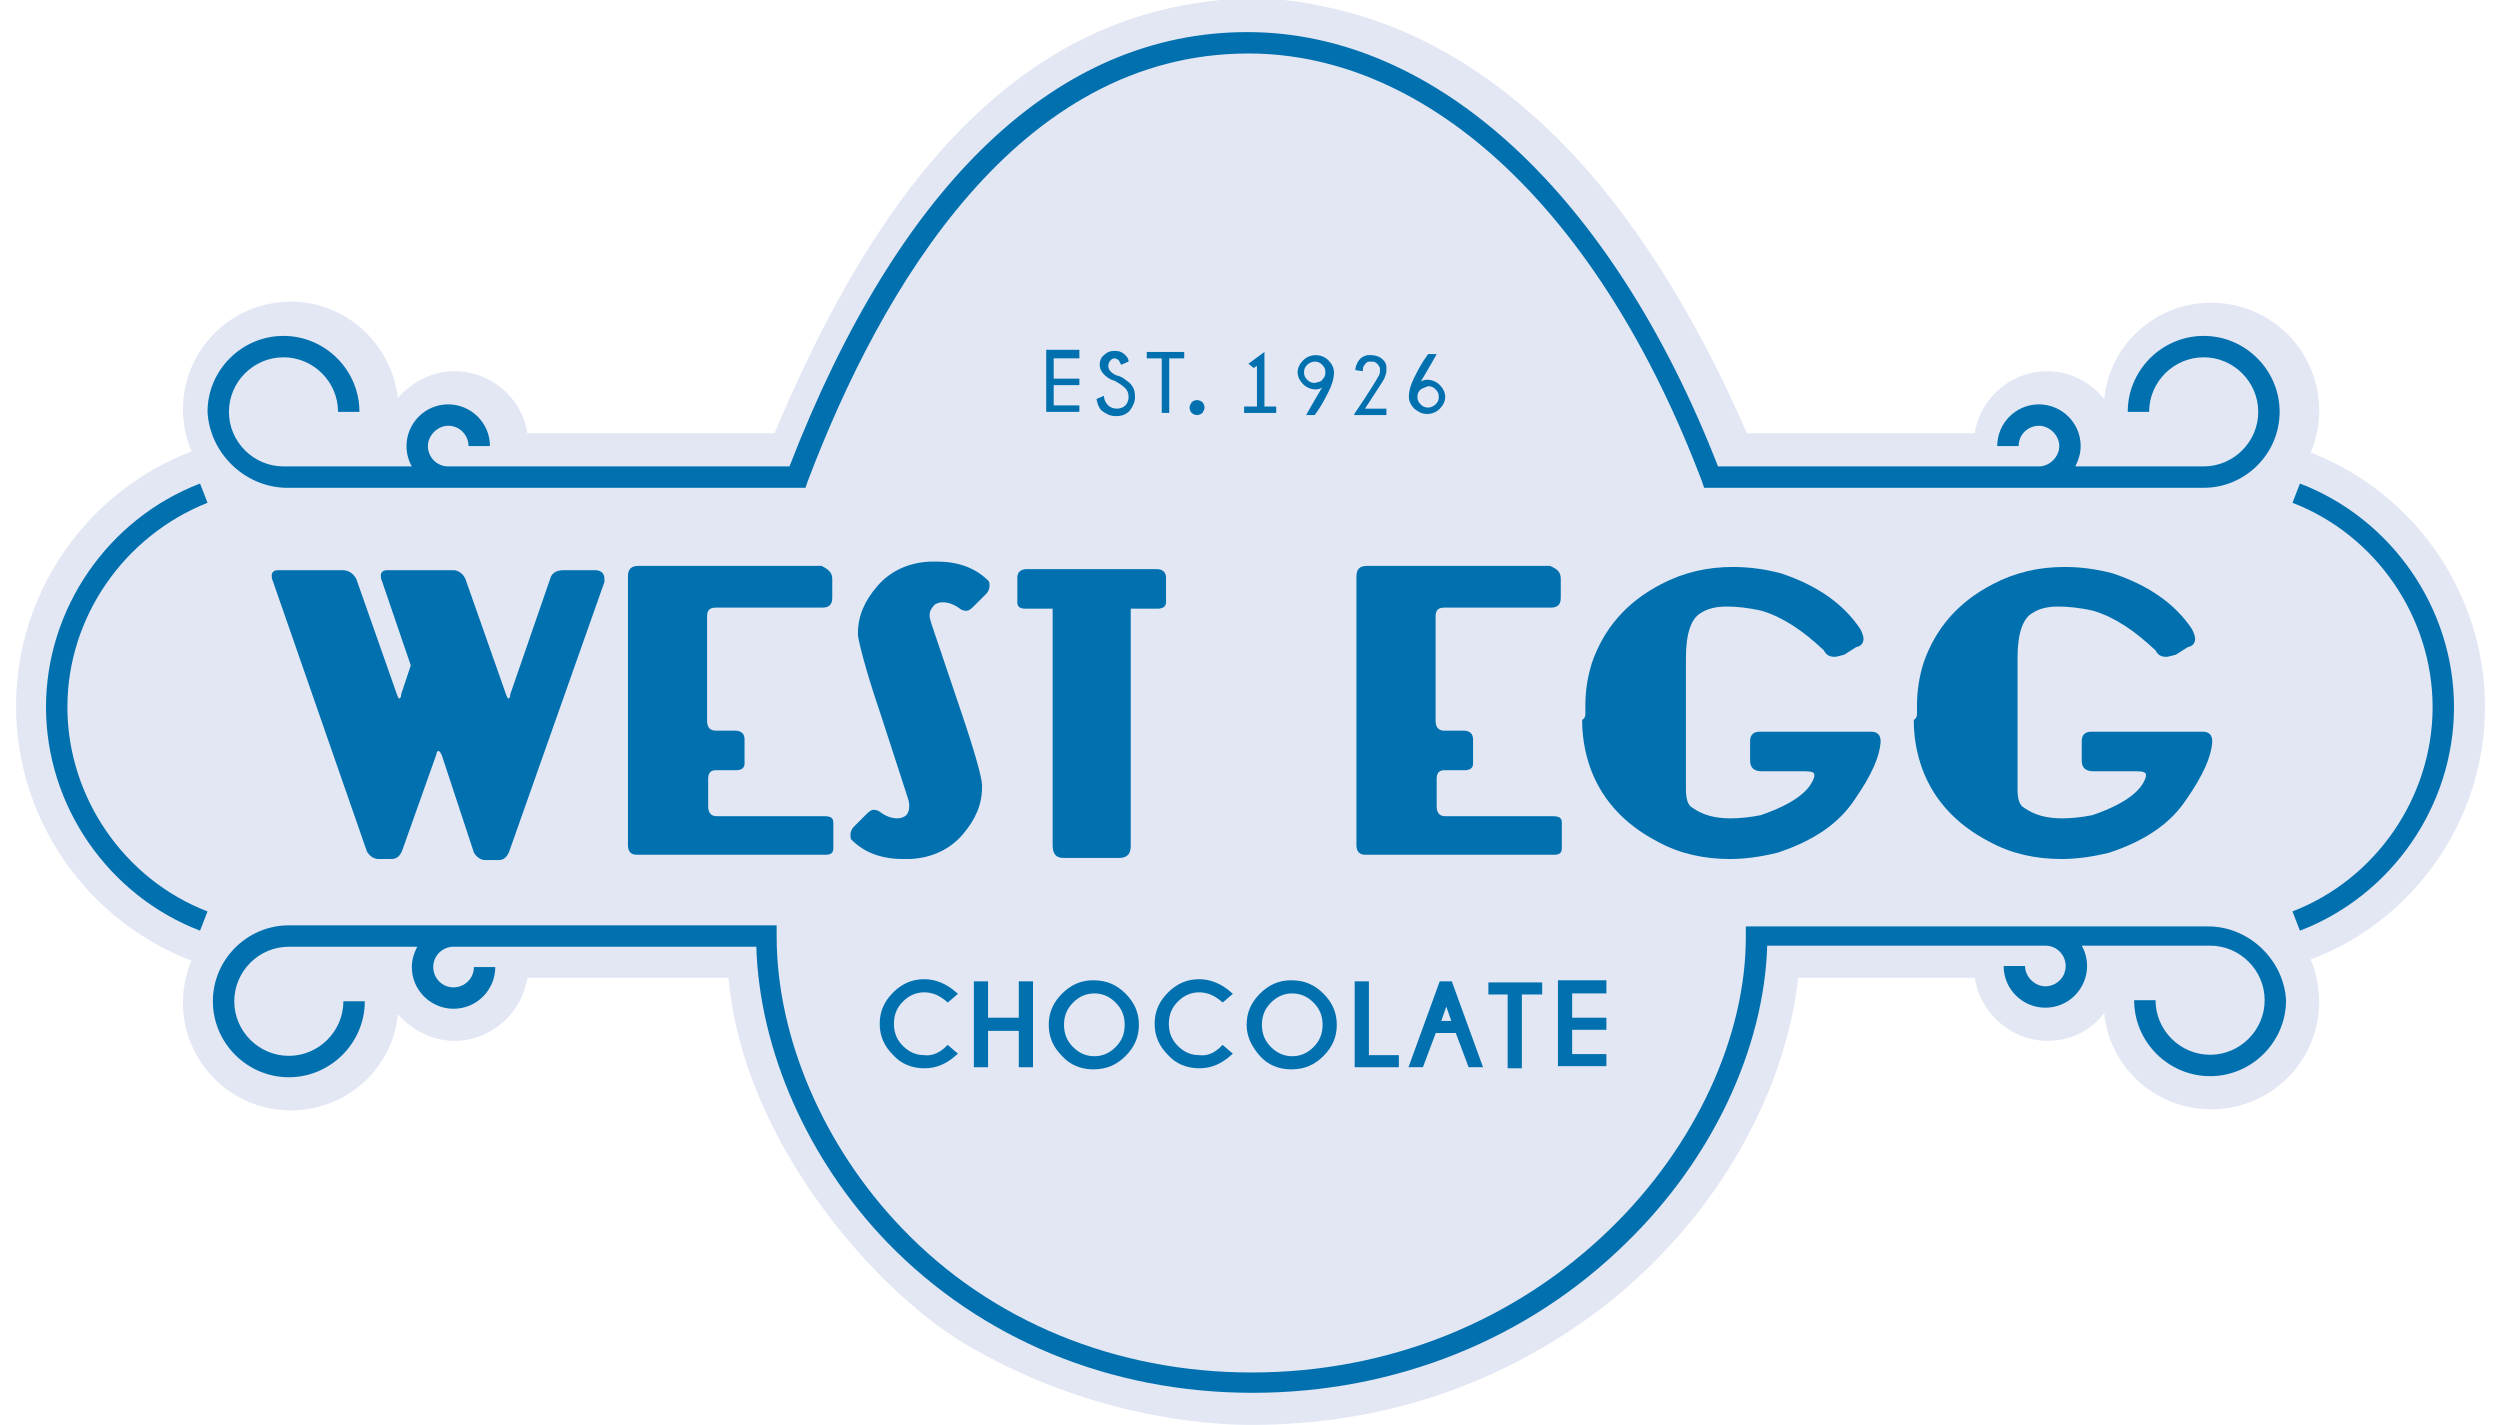 <?xml version="1.0" encoding="utf-8"?>
<!-- Generator: Adobe Illustrator 19.0.1, SVG Export Plug-In . SVG Version: 6.00 Build 0)  -->
<svg version="1.1" id="Layer_1" xmlns="http://www.w3.org/2000/svg" xmlns:xlink="http://www.w3.org/1999/xlink" x="0px" y="0px"
	 viewBox="-350 618.5 233.7 133.2" style="enable-background:new -350 618.5 233.7 133.2;" xml:space="preserve">
<style type="text/css">
	.st0{fill:#E3E7F4;}
	.st1{fill:#0070AF;}
	.st2{fill:#0070AF;stroke:#0070AF;stroke-width:0.329;stroke-miterlimit:10;}
</style>
<g id="contact">
</g>
<g id="about">
</g>
<g id="home">
</g>
<g id="NAVBAR">
	<g id="navBar">
	</g>
	<g id="mouseOver_1_">
	</g>
</g>
<g>
	<path class="st0" d="M-117.7,684.6c0-10.7-6.7-20.1-16.3-23.8c0.5-1.2,0.8-2.5,0.8-3.9c0-5.6-4.5-10.1-10.1-10.1
		c-5.2,0-9.5,3.9-10,9c-1.3-1.6-3.2-2.6-5.3-2.6c-3.4,0-6.3,2.5-6.8,5.8h-21.3c-2.9-6.7-7.5-15.7-13.9-23.4
		c-7.7-9.2-16.6-14.8-26.2-16.6c-1.7-0.4-3.6-0.6-5.6-0.6l-0.1,0c-0.2,0-0.3,0-0.5,0l-0.1,0l-0.1,0c-0.2,0-0.3,0-0.5,0l-0.1,0
		c-2,0-3.9,0.3-5.6,0.6c-20.4,3.8-31.5,24.1-38.2,40h-23.1c-0.5-3.3-3.4-5.8-6.8-5.8c-2.1,0-4,1-5.3,2.5c-0.6-5-4.8-9-10-9
		c-5.6,0-10.1,4.5-10.1,10.1c0,1.3,0.3,2.7,0.8,3.9c-9.7,3.7-16.4,13.1-16.4,23.8c0,10.7,6.7,20.1,16.4,23.8
		c-0.5,1.2-0.8,2.5-0.8,3.9c0,5.6,4.5,10.1,10.1,10.1c5.2,0,9.5-3.9,10-9c1.3,1.5,3.2,2.5,5.3,2.5c3.4,0,6.3-2.6,6.8-5.9h18.8
		c1.3,15.1,13.5,29,21.9,34.1c11.5,6.9,22.7,7.7,26.9,7.7c12.1,0,23-3.6,32.4-10.6c10.5-7.9,17.5-19.7,18.8-31.2h16.5
		c0.5,3.3,3.4,5.9,6.8,5.9c2.2,0,4.1-1,5.3-2.6c0.5,5.1,4.8,9,10,9c5.6,0,10.1-4.5,10.1-10.1c0-1.4-0.3-2.7-0.8-3.9
		C-124.4,704.6-117.7,695.2-117.7,684.6z"/>
	<g>
		<path class="st1" d="M-143.6,705.1L-143.6,705.1L-143.6,705.1l-6.5,0h-8.8h0h-3.1l-24.8,0v1c0,9.3-4.7,19.5-12.6,27.2
			c-8.9,8.7-20.8,13.5-33.6,13.5c-12.7,0-24.4-4.8-32.7-13.5c-7.3-7.6-11.7-17.8-11.7-27.3v-1l-27.2,0h-3.1c0,0,0,0,0,0v0h-8.8h-6.5
			h0v0c-3.9,0-7.1,3.2-7.1,7.1c0,3.9,3.2,7.1,7.1,7.1c3.9,0,7.1-3.2,7.1-7.1h-2c0,2.8-2.3,5.1-5.1,5.1c-2.8,0-5.1-2.3-5.1-5.1
			c0-2.8,2.3-5.1,5.1-5.1h6.5h5.5c-0.3,0.6-0.5,1.2-0.5,1.9c0,2.2,1.8,3.9,3.9,3.9c2.2,0,3.9-1.8,3.9-3.9h-2c0,1.1-0.9,1.9-1.9,1.9
			c-1.1,0-1.9-0.9-1.9-1.9c0-1.1,0.9-1.9,1.9-1.9h3.1l25.2,0c0.3,9.7,4.8,19.9,12.2,27.6c8.8,9.1,20.9,14.1,34.2,14.1l0,0h0l0,0
			c13.3,0,25.8-5,35-14.1c8-7.8,12.8-18.1,13.1-27.7l22.9,0h3.1c1.1,0,1.9,0.9,1.9,1.9c0,1.1-0.9,1.9-1.9,1.9s-1.9-0.9-1.9-1.9h-2
			c0,2.2,1.8,3.9,3.9,3.9c2.2,0,3.9-1.8,3.9-3.9c0-0.7-0.2-1.4-0.5-1.9h5.5h6.5c2.8,0,5.1,2.3,5.1,5.1c0,2.8-2.3,5.1-5.1,5.1
			c-2.8,0-5.1-2.3-5.1-5.1h-2c0,3.9,3.2,7.1,7.1,7.1c3.9,0,7.1-3.2,7.1-7.1C-136.5,708.3-139.7,705.1-143.6,705.1z"/>
		<path class="st1" d="M-323.3,664.1L-323.3,664.1L-323.3,664.1l6.5,0h8.8v0c0,0,0,0,0,0h3.1h30.2l0.2-0.6c6.9-18.2,19.7-40,41.2-40
			c17,0,32.9,14.9,42.4,40l0.2,0.6h28.3h3.1c0,0,0,0,0,0v0h8.8h6.5h0v0c3.9,0,7.1-3.2,7.1-7.1c0-3.9-3.2-7.1-7.1-7.1
			c-3.9,0-7.1,3.2-7.1,7.1h2c0-2.8,2.3-5.1,5.1-5.1c2.8,0,5.1,2.3,5.1,5.1c0,2.8-2.3,5.1-5.1,5.1h-6.5h-5.5c0.3-0.6,0.5-1.2,0.5-1.9
			c0-2.2-1.8-3.9-3.9-3.9c-2.2,0-3.9,1.8-3.9,3.9h2c0-1.1,0.9-1.9,1.9-1.9s1.9,0.9,1.9,1.9s-0.9,1.9-1.9,1.9h-3.1h-26.9
			c-9.9-25.4-26.3-40.6-44-40.6c-17.7,0-32.5,14-42.8,40.6h-28.8h-3.1c-1.1,0-1.9-0.9-1.9-1.9s0.9-1.9,1.9-1.9
			c1.1,0,1.9,0.9,1.9,1.9h2c0-2.2-1.8-3.9-3.9-3.9c-2.2,0-3.9,1.8-3.9,3.9c0,0.7,0.2,1.4,0.5,1.9h-5.5h-6.5c-2.8,0-5.1-2.3-5.1-5.1
			c0-2.8,2.3-5.1,5.1-5.1c2.8,0,5.1,2.3,5.1,5.1h2c0-3.9-3.2-7.1-7.1-7.1c-3.9,0-7.1,3.2-7.1,7.1
			C-330.4,660.8-327.2,664-323.3,664.1z"/>
		<path class="st1" d="M-330.6,665.5l-0.7-1.8c-8.6,3.3-14.4,11.7-14.4,20.9c0,9.2,5.8,17.6,14.4,20.9l0.7-1.8
			c-7.8-3-13.1-10.7-13.1-19.1C-343.7,676.2-338.4,668.6-330.6,665.5z"/>
		<path class="st1" d="M-135,663.7l-0.7,1.8c7.8,3,13.1,10.7,13.1,19.1c0,8.4-5.3,16.1-13.1,19.1l0.7,1.8
			c8.6-3.3,14.4-11.7,14.4-20.9C-120.6,675.4-126.4,667-135,663.7z"/>
	</g>
	<g>
		<g>
			<path class="st2" d="M-261.4,716.4l0.7,0.6c-0.9,0.8-1.8,1.2-2.9,1.2c-1.1,0-2.1-0.4-2.8-1.2c-0.8-0.8-1.2-1.7-1.2-2.8
				c0-1.1,0.4-2,1.2-2.8c0.8-0.8,1.7-1.2,2.8-1.2c1,0,2,0.4,2.9,1.2l-0.7,0.6c-0.7-0.6-1.4-0.9-2.2-0.9c-0.8,0-1.5,0.3-2.1,0.9
				s-0.9,1.3-0.9,2.2c0,0.9,0.3,1.6,0.9,2.2c0.6,0.6,1.3,0.9,2.1,0.9C-262.9,717.4-262.1,717.1-261.4,716.4z"/>
			<path class="st2" d="M-257.8,714.7v3.4h-1v-7.7h1v3.4h3.2v-3.4h1v7.7h-1v-3.4H-257.8z"/>
			<path class="st2" d="M-244.9,711.5c0.8,0.8,1.2,1.7,1.2,2.8c0,1.1-0.4,2-1.2,2.8c-0.8,0.8-1.7,1.2-2.9,1.2
				c-1.1,0-2.1-0.4-2.8-1.2c-0.8-0.8-1.2-1.7-1.2-2.8c0-1.1,0.4-2,1.2-2.8c0.8-0.8,1.7-1.2,2.8-1.2
				C-246.6,710.3-245.7,710.7-244.9,711.5z M-247.7,711.2c-0.8,0-1.5,0.3-2.1,0.9s-0.9,1.3-0.9,2.2c0,0.9,0.3,1.6,0.9,2.2
				c0.6,0.6,1.3,0.9,2.1,0.9c0.8,0,1.5-0.3,2.1-0.9c0.6-0.6,0.9-1.3,0.9-2.2c0-0.9-0.3-1.6-0.9-2.2S-246.9,711.2-247.7,711.2z"/>
			<path class="st2" d="M-235.7,716.4l0.7,0.6c-0.9,0.8-1.8,1.2-2.9,1.2c-1.1,0-2.1-0.4-2.8-1.2c-0.8-0.8-1.2-1.7-1.2-2.8
				c0-1.1,0.4-2,1.2-2.8c0.8-0.8,1.7-1.2,2.8-1.2c1,0,2,0.4,2.9,1.2l-0.7,0.6c-0.7-0.6-1.4-0.9-2.2-0.9c-0.8,0-1.5,0.3-2.1,0.9
				c-0.6,0.6-0.9,1.3-0.9,2.2c0,0.9,0.3,1.6,0.9,2.2c0.6,0.6,1.3,0.9,2.1,0.9C-237.1,717.4-236.4,717.1-235.7,716.4z"/>
			<path class="st2" d="M-226.4,711.5c0.8,0.8,1.2,1.7,1.2,2.8c0,1.1-0.4,2-1.2,2.8s-1.7,1.2-2.9,1.2c-1.1,0-2.1-0.4-2.8-1.2
				s-1.2-1.7-1.2-2.8c0-1.1,0.4-2,1.2-2.8c0.8-0.8,1.7-1.2,2.8-1.2C-228.1,710.3-227.2,710.7-226.4,711.5z M-229.2,711.2
				c-0.8,0-1.5,0.3-2.1,0.9s-0.9,1.3-0.9,2.2c0,0.9,0.3,1.6,0.9,2.2c0.6,0.6,1.3,0.9,2.1,0.9c0.8,0,1.5-0.3,2.1-0.9
				c0.6-0.6,0.9-1.3,0.9-2.2c0-0.9-0.3-1.6-0.9-2.2S-228.4,711.2-229.2,711.2z"/>
			<path class="st2" d="M-223.2,718.1v-7.7h1v6.9h2.8v0.8H-223.2z"/>
			<path class="st2" d="M-214.4,710.4l2.8,7.7h-1l-1.2-3.2h-2.1l-1.2,3.2h-1l2.8-7.7H-214.4z M-214.1,714.1l-0.7-2l-0.7,2H-214.1z"
				/>
			<path class="st2" d="M-207.9,711.3v6.9h-1v-6.9h-1.8v-0.8h4.7v0.8H-207.9z"/>
			<path class="st2" d="M-200,710.4v0.8h-3.2v2.6h3.2v0.8h-3.2v2.6h3.2v0.8h-4.2v-7.7H-200z"/>
		</g>
	</g>
	<g>
		<path class="st1" d="M-249.1,651.4v0.6h-2.4v1.9h2.4v0.6h-2.4v1.9h2.4v0.6h-3.1v-5.8H-249.1z"/>
		<path class="st1" d="M-245.8,654.1c-0.4-0.1-0.7-0.3-1-0.6s-0.4-0.6-0.4-0.9c0-0.3,0.1-0.7,0.4-0.9c0.3-0.3,0.6-0.4,1-0.4
			c0.4,0,0.7,0.1,1,0.4c0.1,0.1,0.3,0.3,0.3,0.6l-0.7,0.3c-0.1-0.2-0.2-0.4-0.2-0.4c-0.1-0.1-0.3-0.2-0.4-0.2
			c-0.2,0-0.3,0.1-0.4,0.2c-0.1,0.1-0.2,0.3-0.2,0.5c0,0.2,0.1,0.4,0.2,0.5c0.1,0.1,0.3,0.3,0.6,0.4c0.5,0.1,0.8,0.4,1.2,0.7
			c0.4,0.4,0.5,0.8,0.5,1.3s-0.2,0.9-0.5,1.3c-0.4,0.4-0.8,0.5-1.3,0.5c-0.5,0-0.9-0.2-1.3-0.5c-0.3-0.3-0.4-0.6-0.5-1.1l0.7-0.3
			c0,0.4,0.2,0.7,0.4,0.9c0.2,0.2,0.5,0.3,0.8,0.3c0.3,0,0.6-0.1,0.8-0.3c0.2-0.2,0.3-0.5,0.3-0.8s-0.1-0.6-0.3-0.8
			C-245.2,654.4-245.5,654.3-245.8,654.1z"/>
		<path class="st1" d="M-240.7,652v5.1h-0.7V652h-1.4v-0.6h3.5v0.6H-240.7z"/>
		<path class="st1" d="M-237.6,656.1c0.1,0.1,0.2,0.3,0.2,0.5c0,0.2-0.1,0.3-0.2,0.5c-0.1,0.1-0.3,0.2-0.5,0.2
			c-0.2,0-0.4-0.1-0.5-0.2c-0.1-0.1-0.2-0.3-0.2-0.5c0-0.2,0.1-0.3,0.2-0.5c0.1-0.1,0.3-0.2,0.5-0.2
			C-237.9,655.9-237.7,656-237.6,656.1z"/>
		<path class="st1" d="M-232.5,656.6v-3.9l-0.3,0.2l-0.5-0.4l1.5-1.1v5.1h1.1v0.6h-3v-0.6H-232.5z"/>
		<path class="st1" d="M-226.4,654.7c-0.1,0.1-0.3,0.2-0.6,0.2c-0.5,0-0.9-0.2-1.2-0.5c-0.3-0.3-0.5-0.7-0.5-1.1
			c0-0.4,0.2-0.8,0.5-1.1c0.3-0.3,0.7-0.5,1.2-0.5s0.9,0.2,1.2,0.5c0.3,0.3,0.5,0.7,0.5,1.1c0,0.6-0.2,1.2-0.5,1.8
			c-0.3,0.6-0.7,1.4-1.3,2.2h-0.8C-227.3,656.2-226.8,655.4-226.4,654.7z M-226.4,654c0.2-0.2,0.3-0.4,0.3-0.7
			c0-0.3-0.1-0.5-0.3-0.7c-0.2-0.2-0.4-0.3-0.7-0.3c-0.2,0-0.5,0.1-0.7,0.3c-0.2,0.2-0.3,0.4-0.3,0.7c0,0.3,0.1,0.5,0.3,0.7
			c0.2,0.2,0.4,0.3,0.7,0.3C-226.8,654.2-226.5,654.2-226.4,654z"/>
		<path class="st1" d="M-223.4,657.2c1.5-2.2,2.2-3.4,2.3-3.6c0.1-0.2,0.1-0.3,0.1-0.5c0-0.1,0-0.2,0-0.2c-0.1-0.2-0.2-0.4-0.4-0.5
			c-0.1-0.1-0.3-0.1-0.4-0.1c-0.1,0-0.1,0-0.2,0c-0.2,0-0.4,0.2-0.5,0.4c-0.1,0.1-0.1,0.3-0.1,0.5l-0.7-0.1c0-0.3,0.1-0.5,0.2-0.7
			c0.2-0.4,0.5-0.6,0.9-0.7c0.1,0,0.2,0,0.4,0c0.3,0,0.6,0.1,0.8,0.2c0.3,0.2,0.6,0.5,0.6,0.9c0,0.1,0,0.3,0,0.4
			c0,0.2-0.1,0.4-0.2,0.7c-0.1,0.2-0.7,1.1-1.8,2.8h2v0.6H-223.4z"/>
		<path class="st1" d="M-217.2,654.2c0.1-0.1,0.3-0.2,0.6-0.2c0.5,0,0.9,0.2,1.2,0.5c0.3,0.3,0.5,0.7,0.5,1.1c0,0.4-0.2,0.8-0.5,1.1
			c-0.3,0.3-0.7,0.5-1.2,0.5c-0.5,0-0.8-0.2-1.2-0.5c-0.3-0.3-0.5-0.7-0.5-1.1c0-0.6,0.2-1.2,0.5-1.8s0.7-1.4,1.3-2.2h0.8
			C-216.3,652.7-216.8,653.5-217.2,654.2z M-217.2,654.9c-0.2,0.2-0.3,0.4-0.3,0.7c0,0.3,0.1,0.5,0.3,0.7c0.2,0.2,0.4,0.3,0.7,0.3
			c0.2,0,0.5-0.1,0.7-0.3c0.2-0.2,0.3-0.4,0.3-0.7c0-0.3-0.1-0.5-0.3-0.7c-0.2-0.2-0.4-0.3-0.7-0.3
			C-216.8,654.7-217,654.8-217.2,654.9z"/>
	</g>
	<g>
		<path class="st1" d="M-308.7,689.1c-0.1-0.2-0.2-0.4-0.3-0.4c-0.1,0-0.2,0.1-0.2,0.3l-3.2,9c-0.2,0.5-0.5,0.8-1,0.8h-1.2
			c-0.4,0-0.8-0.2-1.1-0.7l-8.8-25.3c-0.1-0.2-0.1-0.4-0.1-0.5c0-0.3,0.2-0.5,0.6-0.5h6c0.6,0,1,0.3,1.3,0.8l3.8,10.8
			c0.1,0.3,0.2,0.4,0.2,0.4c0.1,0,0.2-0.1,0.2-0.4l0.9-2.7l-2.7-7.9c-0.1-0.2-0.1-0.4-0.1-0.5c0-0.3,0.2-0.5,0.6-0.5h6.3v0
			c0.5,0.1,0.8,0.4,1,0.8l3.8,10.8c0.1,0.3,0.2,0.4,0.2,0.4c0.1,0,0.2-0.1,0.2-0.4l3.8-11c0.2-0.4,0.6-0.6,1.2-0.6h2.9
			c0.6,0,0.9,0.3,0.9,0.8c0,0.1,0,0.2,0,0.3l-8.9,25.2c-0.2,0.5-0.5,0.8-1,0.8h-1.2c-0.4,0-0.8-0.2-1.1-0.7L-308.7,689.1z"/>
		<path class="st1" d="M-272.2,672.6v1.8c0,0.6-0.3,0.9-0.9,0.9h-10c-0.6,0-0.8,0.3-0.8,0.8v9.8c0,0.6,0.3,0.9,0.8,0.9h1.8
			c0.6,0,0.9,0.3,0.9,0.8v2.3c0,0.4-0.3,0.6-0.8,0.6h-1.9c-0.5,0-0.7,0.3-0.7,0.8v2.6c0,0.6,0.3,0.9,0.8,0.9h10.1
			c0.6,0,0.8,0.2,0.8,0.6v2.4c0,0.4-0.2,0.6-0.7,0.6h-17.7c-0.5,0-0.8-0.3-0.8-0.9v-25.1c0-0.7,0.3-1,1-1h17.1
			C-272.6,671.7-272.2,672-272.2,672.6z"/>
		<path class="st1" d="M-260.3,684.6L-260.3,684.6c1.4,4.1,2.1,6.6,2.1,7.3v0.2c0,1.6-0.6,3-1.8,4.4c-1.2,1.4-2.9,2.2-4.9,2.3
			c-0.2,0-0.5,0-0.7,0c-2,0-3.6-0.6-4.8-1.8c-0.1-0.1-0.1-0.3-0.1-0.5c0-0.2,0.1-0.5,0.3-0.7l1.1-1.1c0.3-0.3,0.5-0.5,0.8-0.5
			c0.2,0,0.5,0.1,0.7,0.3c0.6,0.4,1.1,0.5,1.5,0.5c0.3,0,0.5-0.1,0.7-0.2c0.3-0.2,0.4-0.6,0.4-1c0-0.3-0.1-0.6-0.2-0.9l-2.5-7.7h0
			c-1.4-4.1-2-6.6-2.1-7.3v-0.2c0-1.6,0.6-3,1.8-4.4c1.2-1.4,2.9-2.2,4.9-2.3c0.2,0,0.5,0,0.7,0c2,0,3.6,0.6,4.8,1.8
			c0.1,0.1,0.1,0.3,0.1,0.5c0,0.2-0.1,0.5-0.3,0.7l-1.1,1.1c-0.3,0.3-0.5,0.5-0.8,0.5c-0.2,0-0.5-0.1-0.7-0.3
			c-0.6-0.4-1.1-0.5-1.5-0.5c-0.3,0-0.5,0.1-0.7,0.2c-0.3,0.3-0.5,0.6-0.5,1c0,0.3,0.1,0.6,0.2,0.9L-260.3,684.6z"/>
		<path class="st1" d="M-241.9,671.7c0.6,0,0.9,0.3,0.9,0.8v2.3c0,0.4-0.3,0.6-0.8,0.6h-2.5v22.2c0,0.8-0.4,1.1-1.1,1.1h-5.2
			c-0.7,0-1-0.4-1-1.2v-22.1h-2.5c-0.6,0-0.8-0.2-0.8-0.6v-2.3c0-0.5,0.3-0.8,0.9-0.8H-241.9z"/>
		<path class="st1" d="M-204.1,672.6v1.8c0,0.6-0.3,0.9-0.9,0.9h-10c-0.6,0-0.8,0.3-0.8,0.8v9.8c0,0.6,0.3,0.9,0.8,0.9h1.8
			c0.6,0,0.9,0.3,0.9,0.8v2.3c0,0.4-0.3,0.6-0.8,0.6h-1.9c-0.5,0-0.7,0.3-0.7,0.8v2.6c0,0.6,0.3,0.9,0.8,0.9h10.1
			c0.6,0,0.8,0.2,0.8,0.6v2.4c0,0.4-0.2,0.6-0.7,0.6h-17.7c-0.5,0-0.8-0.3-0.8-0.9v-25.1c0-0.7,0.3-1,1-1h17.1
			C-204.4,671.7-204.1,672-204.1,672.6z"/>
		<path class="st1" d="M-201.8,685.2c0-0.2,0-0.4,0-0.7c0-1.4,0.2-2.7,0.6-4c1.1-3.2,3.2-5.7,6.5-7.4c2.1-1.1,4.3-1.6,6.7-1.6
			c1.5,0,3,0.2,4.5,0.6c3.3,1.1,5.8,2.8,7.4,5.2c0.2,0.4,0.3,0.7,0.3,0.9c0,0.4-0.2,0.7-0.7,0.8l-1.1,0.7c-0.4,0.1-0.7,0.2-0.9,0.2
			c-0.5,0-0.8-0.2-1-0.6c-1.9-1.8-3.8-3.1-5.8-3.7c-1.3-0.3-2.4-0.4-3.3-0.4c-1,0-1.8,0.2-2.4,0.6c-0.9,0.5-1.4,1.9-1.4,4.2v12.3
			c0,0.9,0.2,1.5,0.6,1.7c1,0.7,2.1,1,3.6,1c0.8,0,1.8-0.1,2.8-0.3c2.9-1,4.6-2.2,5-3.6c0,0,0-0.1,0-0.2c0-0.2-0.3-0.3-0.8-0.3h-4.1
			c-0.7,0-1.1-0.3-1.1-1v-1.8c0-0.6,0.3-0.9,0.9-0.9h10.4c0.6,0,0.9,0.3,0.9,0.9v0.1c-0.1,1.3-0.8,3-2.4,5.3c-1.5,2.3-3.9,3.9-7.2,5
			c-1.6,0.4-3.1,0.6-4.5,0.6c-2.4,0-4.7-0.5-6.7-1.6c-3.3-1.7-5.5-4.2-6.5-7.4c-0.4-1.3-0.6-2.6-0.6-4
			C-201.8,685.6-201.8,685.4-201.8,685.2z"/>
		<path class="st1" d="M-170.8,685.2c0-0.2,0-0.4,0-0.7c0-1.4,0.2-2.7,0.6-4c1.1-3.2,3.2-5.7,6.5-7.4c2.1-1.1,4.3-1.6,6.7-1.6
			c1.5,0,3,0.2,4.5,0.6c3.3,1.1,5.8,2.8,7.4,5.2c0.2,0.4,0.3,0.7,0.3,0.9c0,0.4-0.2,0.7-0.7,0.8l-1.1,0.7c-0.4,0.1-0.7,0.2-0.9,0.2
			c-0.5,0-0.8-0.2-1-0.6c-1.9-1.8-3.8-3.1-5.8-3.7c-1.3-0.3-2.4-0.4-3.3-0.4c-1,0-1.8,0.2-2.4,0.6c-0.9,0.5-1.4,1.9-1.4,4.2v12.3
			c0,0.9,0.2,1.5,0.6,1.7c1,0.7,2.1,1,3.6,1c0.8,0,1.8-0.1,2.8-0.3c2.9-1,4.6-2.2,5-3.6c0,0,0-0.1,0-0.2c0-0.2-0.3-0.3-0.8-0.3h-4.1
			c-0.7,0-1.1-0.3-1.1-1v-1.8c0-0.6,0.3-0.9,0.9-0.9h10.4c0.6,0,0.9,0.3,0.9,0.9v0.1c-0.1,1.3-0.8,3-2.4,5.3c-1.5,2.3-3.9,3.9-7.2,5
			c-1.6,0.4-3.1,0.6-4.5,0.6c-2.4,0-4.7-0.5-6.7-1.6c-3.3-1.7-5.5-4.2-6.5-7.4c-0.4-1.3-0.6-2.6-0.6-4
			C-170.8,685.6-170.8,685.4-170.8,685.2z"/>
	</g>
</g>
</svg>

